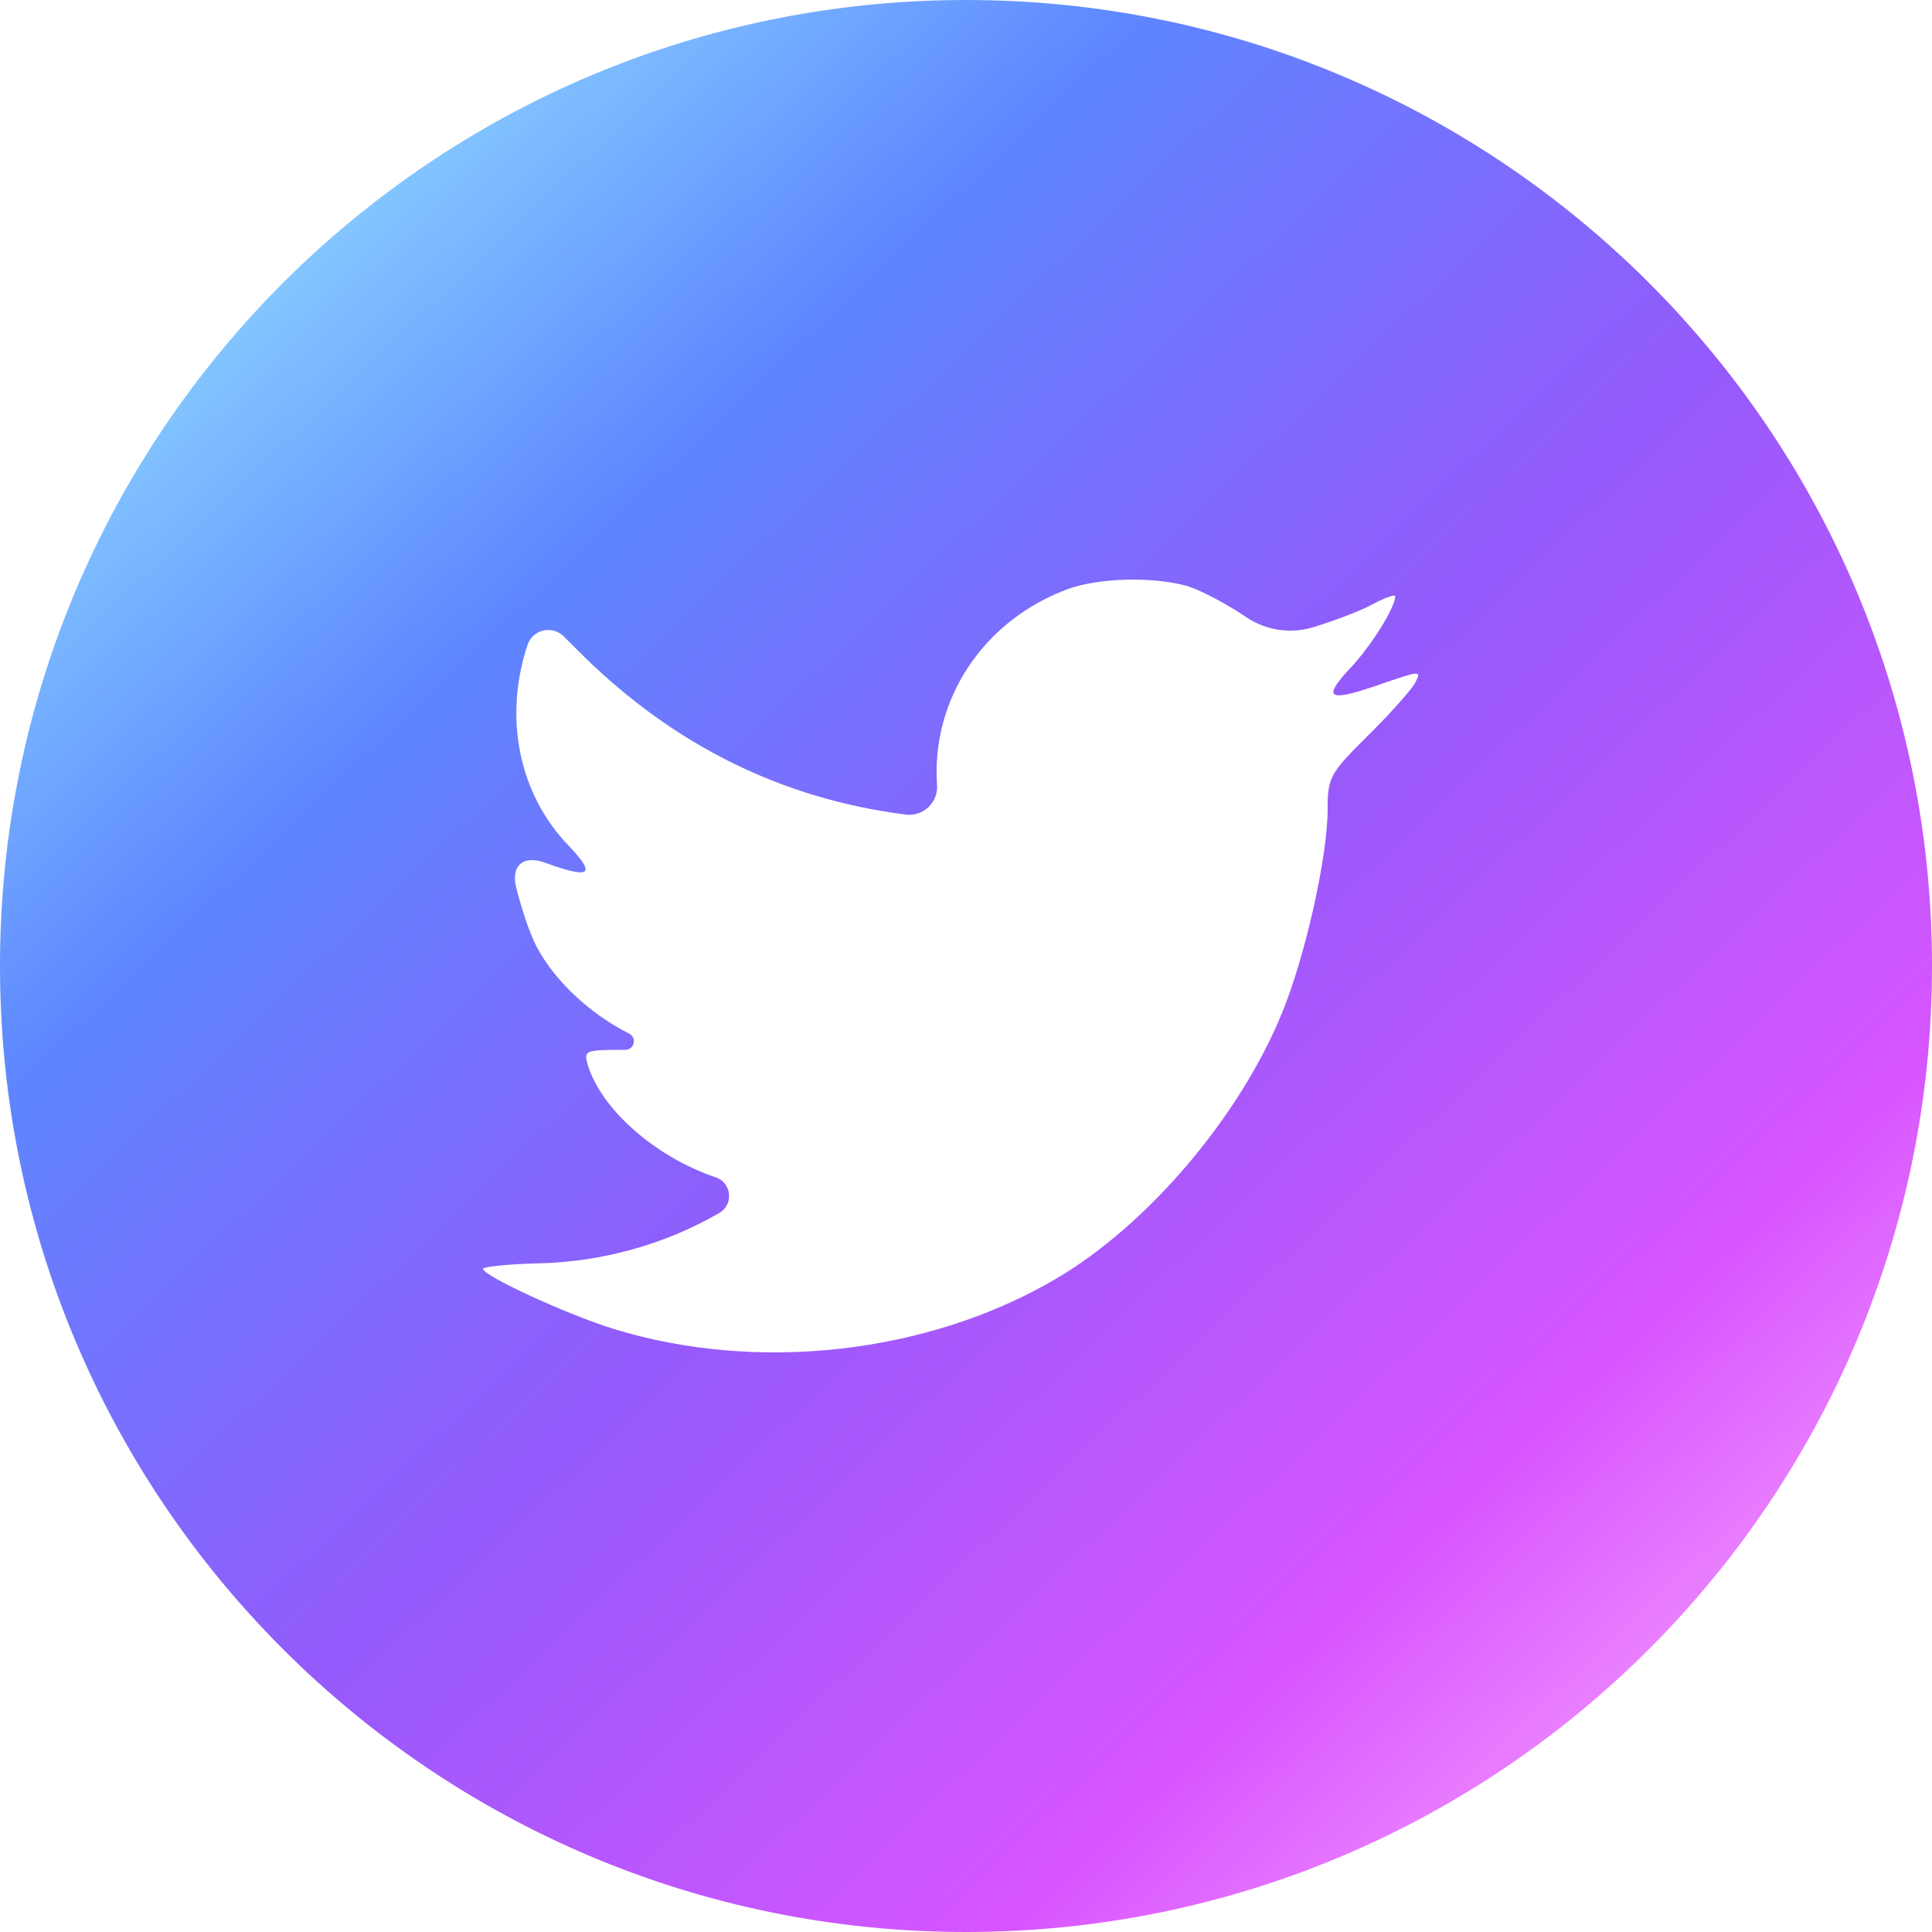 <svg width="32" height="32" viewBox="0 0 32 32" fill="none" xmlns="http://www.w3.org/2000/svg">
<g opacity="0.9">
<g filter="url(#filter0_b_486_5857)">
<path fill-rule="evenodd" clip-rule="evenodd" d="M0 16C0 7.163 7.163 0 16 0C24.837 0 32 7.163 32 16C32 24.837 24.837 32 16 32C7.163 32 0 24.837 0 16ZM15.521 13.005C15.538 13.293 15.29 13.527 15.004 13.492L14.995 13.491C12.958 13.231 11.178 12.35 9.668 10.87L9.336 10.54C9.147 10.352 8.827 10.426 8.739 10.678C8.336 11.886 8.593 13.163 9.433 14.022C9.88 14.496 9.779 14.564 9.007 14.282C8.662 14.166 8.461 14.341 8.549 14.694C8.632 15.033 8.767 15.447 8.884 15.671C9.175 16.236 9.768 16.79 10.417 17.118C10.553 17.182 10.509 17.386 10.359 17.388L10.317 17.389C9.69 17.389 9.668 17.4 9.735 17.637C9.959 18.372 10.843 19.151 11.828 19.491L11.855 19.5C12.118 19.59 12.156 19.947 11.917 20.089C11.022 20.609 9.97 20.903 8.918 20.925C8.414 20.937 8 20.982 8 21.016C8 21.129 9.365 21.762 10.16 22.01C12.544 22.744 15.375 22.428 17.502 21.174C19.013 20.281 20.523 18.508 21.229 16.79C21.609 15.875 21.99 14.203 21.99 13.4C21.99 12.881 22.023 12.813 22.65 12.191C23.019 11.83 23.366 11.434 23.433 11.322C23.545 11.107 23.534 11.107 22.963 11.299C22.012 11.638 21.878 11.593 22.348 11.084C22.695 10.723 23.109 10.067 23.109 9.875C23.109 9.841 22.941 9.898 22.751 10C22.549 10.113 22.102 10.282 21.766 10.384C21.384 10.505 20.968 10.444 20.637 10.219L20.613 10.203C20.311 10 19.886 9.774 19.662 9.706C19.091 9.548 18.218 9.57 17.703 9.751C16.304 10.259 15.42 11.57 15.521 13.005Z" fill="url(#paint0_linear_486_5857)"/>
</g>
</g>
<defs>
<filter id="filter0_b_486_5857" x="-24" y="-24" width="80" height="80" filterUnits="userSpaceOnUse" color-interpolation-filters="sRGB">
<feFlood flood-opacity="0" result="BackgroundImageFix"/>
<feGaussianBlur in="BackgroundImageFix" stdDeviation="12"/>
<feComposite in2="SourceAlpha" operator="in" result="effect1_backgroundBlur_486_5857"/>
<feBlend mode="normal" in="SourceGraphic" in2="effect1_backgroundBlur_486_5857" result="shape"/>
</filter>
<linearGradient id="paint0_linear_486_5857" x1="0.511" y1="3" x2="28.484" y2="32.589" gradientUnits="userSpaceOnUse">
<stop stop-color="#90ECFF"/>
<stop offset="0.26" stop-color="#4B79FF"/>
<stop offset="0.52" stop-color="#8848FB"/>
<stop offset="0.79" stop-color="#D343FF"/>
<stop offset="1" stop-color="#FFA7FF"/>
</linearGradient>
</defs>
</svg>
